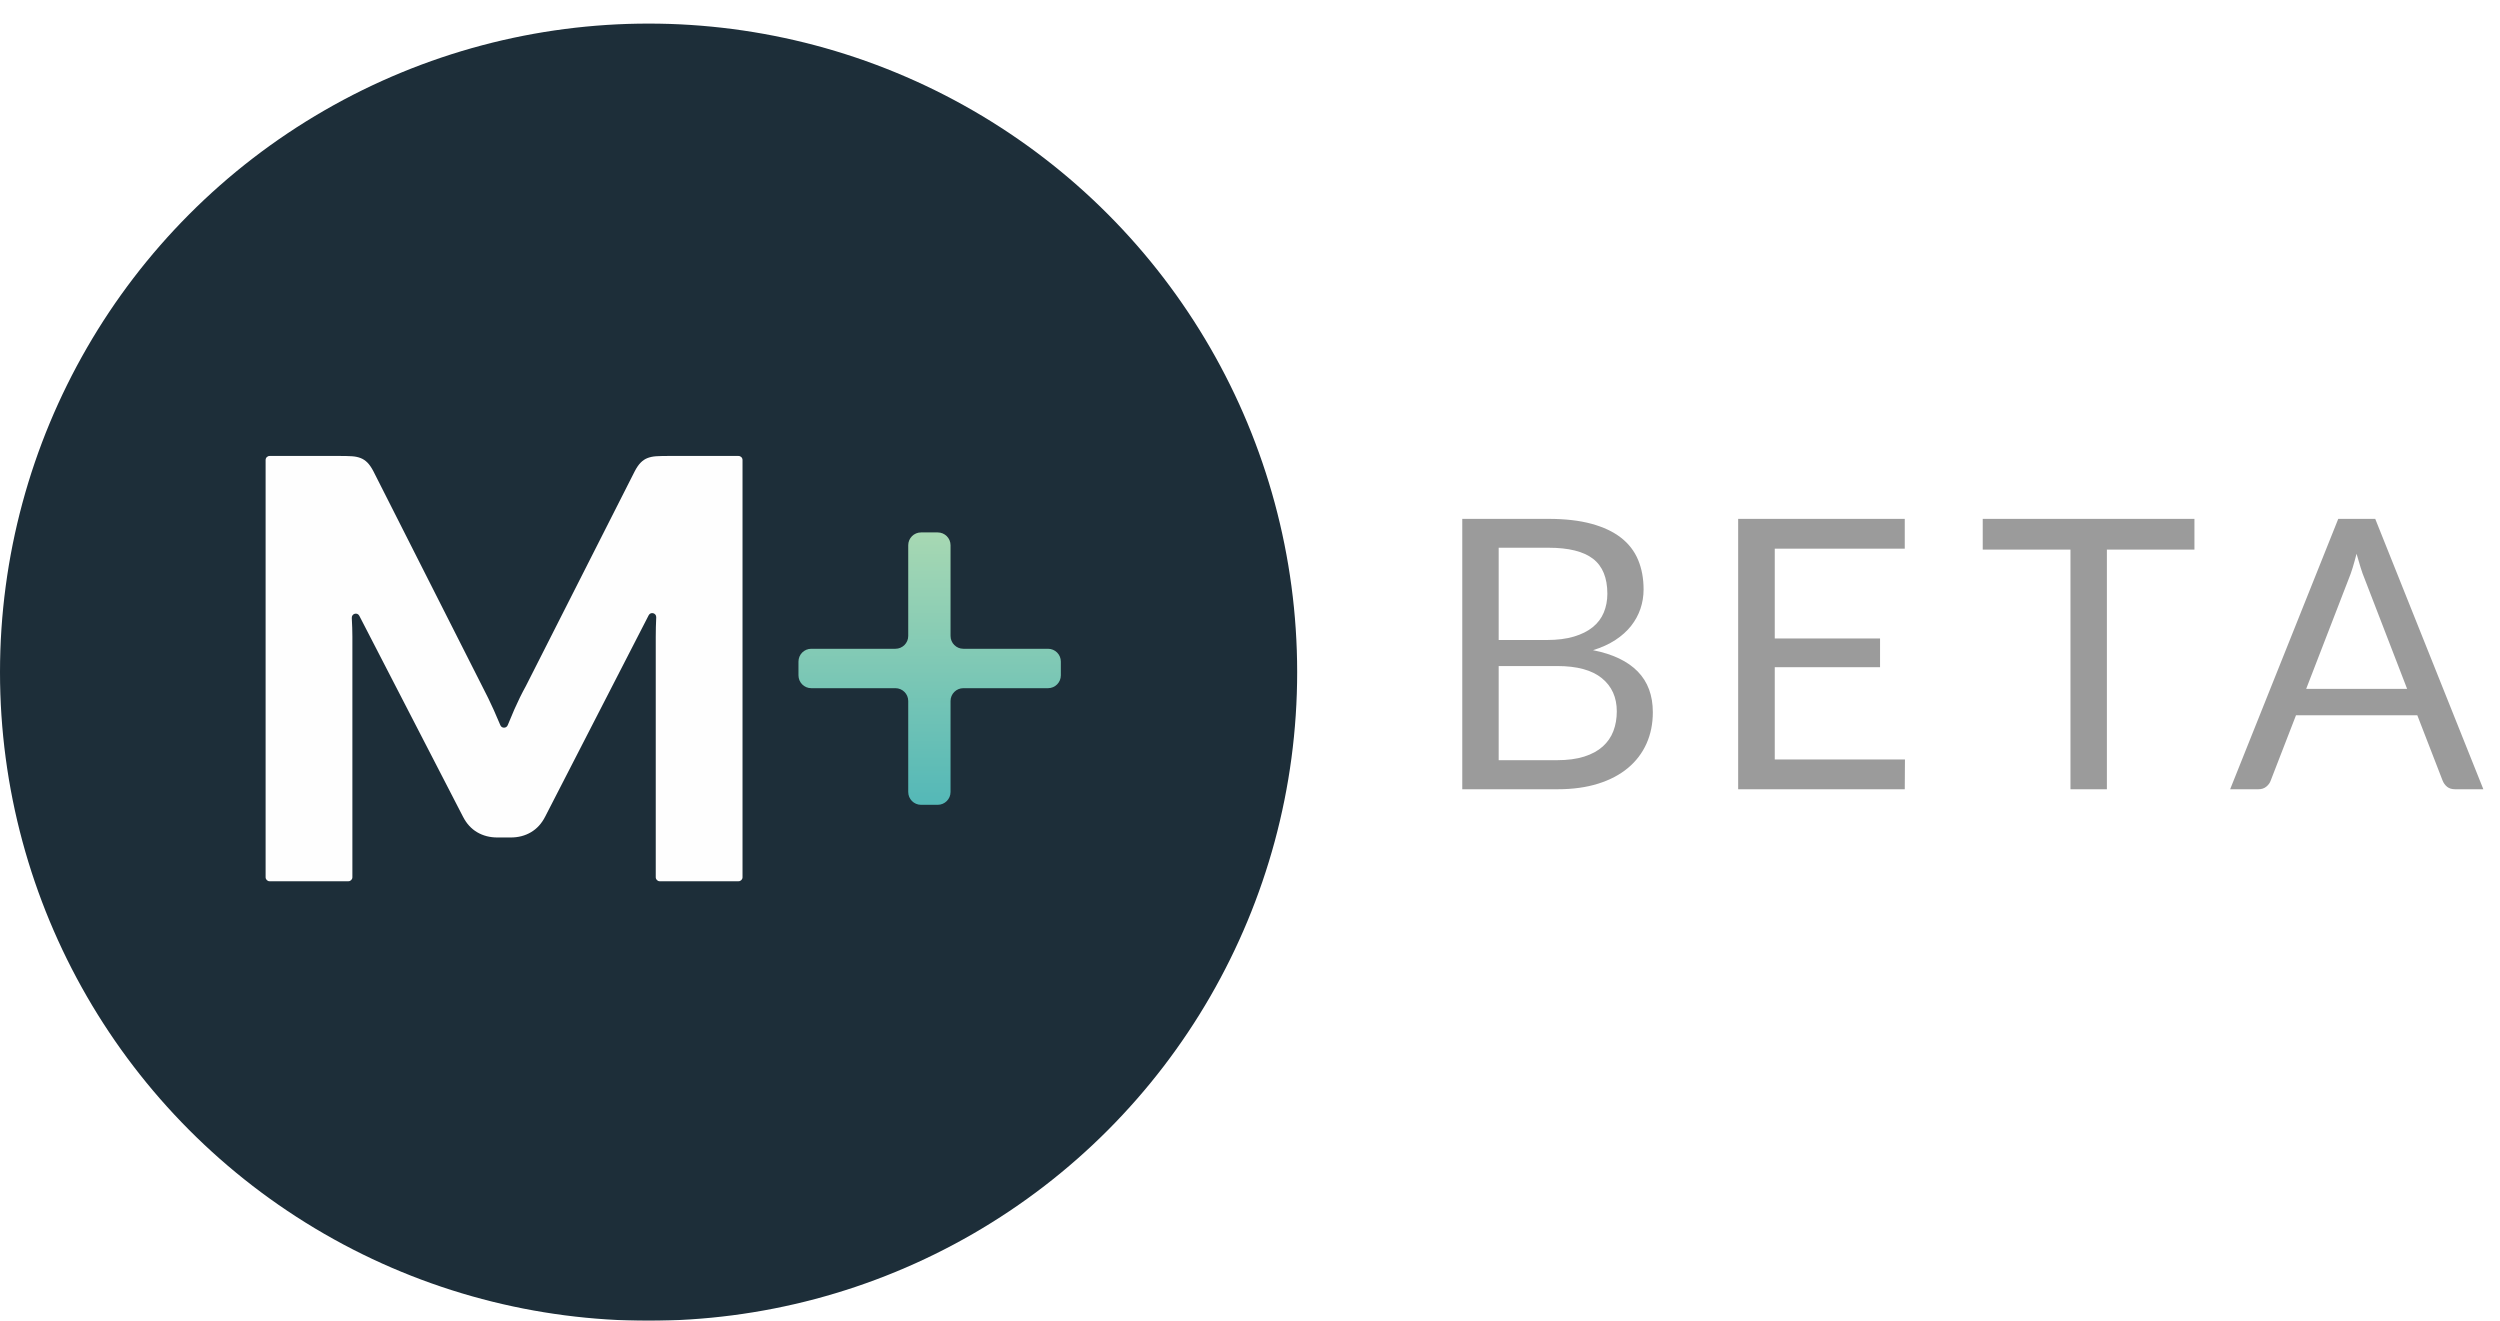 <?xml version="1.0" encoding="UTF-8" standalone="no"?>
<svg width="106px" height="56px" viewBox="0 0 106 56" version="1.1" xmlns="http://www.w3.org/2000/svg" xmlns:xlink="http://www.w3.org/1999/xlink">
    <!-- Generator: sketchtool 3.8.3 (29802) - http://www.bohemiancoding.com/sketch -->
    <title>2B7E437C-252E-499E-A426-E6D56519051C</title>
    <desc>Created with sketchtool.</desc>
    <defs>
        <filter x="-50%" y="-50%" width="200%" height="200%" filterUnits="objectBoundingBox" id="filter-1">
            <feOffset dx="0" dy="1" in="SourceAlpha" result="shadowOffsetOuter1"></feOffset>
            <feColorMatrix values="0 0 0 0 0.467   0 0 0 0 0.467   0 0 0 0 0.467  0 0 0 0.5 0" type="matrix" in="shadowOffsetOuter1" result="shadowMatrixOuter1"></feColorMatrix>
            <feMerge>
                <feMergeNode in="shadowMatrixOuter1"></feMergeNode>
                <feMergeNode in="SourceGraphic"></feMergeNode>
            </feMerge>
        </filter>
        <linearGradient x1="50%" y1="0%" x2="50%" y2="100%" id="linearGradient-2">
            <stop stop-color="#A7D8B3" offset="0%"></stop>
            <stop stop-color="#54B8B7" offset="100%"></stop>
        </linearGradient>
    </defs>
    <g id="Symbols" stroke="none" stroke-width="1" fill="none" fill-rule="evenodd">
        <g id="logged-in-nav-bar-beta" transform="translate(-66, -11)">
            <g id="ABOVE-THE-FOLD">
                <g>
                    <g id="NAV-BAR">
                        <g id="miigle-logo" transform="translate(66, 11)">
                            <g id="Group-7" filter="url(#filter-1)">
                                <circle id="Oval-6" fill="#1D2E39" cx="27.5" cy="27.5" r="27.5"></circle>
                                <g id="LOGO" transform="translate(11.262, 18.333)">
                                    <path d="M9.672,10.767 C9.768,10.981 9.862,11.197 9.953,11.417 C10.01,11.556 10.208,11.555 10.265,11.416 C10.357,11.188 10.451,10.964 10.548,10.743 C10.701,10.396 10.863,10.066 11.036,9.753 L15.653,0.644 C15.735,0.487 15.82,0.365 15.906,0.279 C15.993,0.192 16.089,0.128 16.196,0.087 C16.303,0.046 16.425,0.021 16.56,0.012 C16.696,0.004 16.855,-2.83844428e-05 17.036,-2.83844428e-05 L20.051,-2.83844428e-05 C20.145,-2.83844428e-05 20.221,0.076 20.221,0.17 L20.221,17.862 C20.221,17.956 20.145,18.032 20.051,18.032 L16.711,18.032 C16.618,18.032 16.542,17.956 16.542,17.862 L16.542,7.661 C16.542,7.399 16.549,7.126 16.562,6.842 C16.571,6.659 16.326,6.592 16.242,6.754 L11.851,15.297 C11.703,15.586 11.503,15.805 11.252,15.953 C11.001,16.102 10.715,16.176 10.394,16.176 L9.827,16.176 C9.506,16.176 9.22,16.102 8.968,15.953 C8.717,15.805 8.518,15.586 8.37,15.297 L3.973,6.777 C3.889,6.613 3.643,6.683 3.654,6.867 C3.654,6.869 3.654,6.872 3.654,6.875 C3.67,7.16 3.679,7.422 3.679,7.661 L3.679,17.862 C3.679,17.956 3.603,18.032 3.509,18.032 L0.169,18.032 C0.076,18.032 -1.88747007e-05,17.956 -1.88747007e-05,17.862 L-1.88747007e-05,0.17 C-1.88747007e-05,0.076 0.076,-2.83844428e-05 0.169,-2.83844428e-05 L3.185,-2.83844428e-05 C3.366,-2.83844428e-05 3.524,0.004 3.66,0.012 C3.796,0.021 3.918,0.046 4.024,0.087 C4.131,0.128 4.228,0.192 4.315,0.279 C4.401,0.365 4.485,0.487 4.568,0.644 L9.197,9.79 C9.361,10.103 9.52,10.429 9.672,10.767" id="Fill-1" fill="#FEFEFE"></path>
                                    <path d="M29.041,3.786 L29.041,7.631 C29.041,7.931 29.284,8.175 29.584,8.175 L33.176,8.175 C33.475,8.175 33.718,8.418 33.718,8.719 L33.718,9.302 C33.718,9.602 33.475,9.846 33.176,9.846 L29.584,9.846 C29.284,9.846 29.041,10.09 29.041,10.39 L29.041,14.247 C29.041,14.547 28.798,14.791 28.498,14.791 L27.789,14.791 C27.49,14.791 27.247,14.547 27.247,14.247 L27.247,10.39 C27.247,10.09 27.004,9.846 26.704,9.846 L23.135,9.846 C22.836,9.846 22.593,9.602 22.593,9.302 L22.593,8.719 C22.593,8.418 22.836,8.175 23.135,8.175 L26.704,8.175 C27.004,8.175 27.247,7.931 27.247,7.631 L27.247,3.786 C27.247,3.485 27.49,3.242 27.789,3.242 L28.498,3.242 C28.798,3.242 29.041,3.485 29.041,3.786" id="Fill-4" fill="url(#linearGradient-2)"></path>
                                </g>
                            </g>
                            <path d="M62,33.464 L62,22 L65.656,22 C66.36,22 66.967,22.069 67.476,22.208 C67.985,22.347 68.404,22.544 68.732,22.8 C69.06,23.056 69.301,23.369 69.456,23.74 C69.611,24.111 69.688,24.528 69.688,24.992 C69.688,25.275 69.644,25.547 69.556,25.808 C69.468,26.069 69.336,26.312 69.16,26.536 C68.984,26.76 68.761,26.96 68.492,27.136 C68.223,27.312 67.907,27.456 67.544,27.568 C68.381,27.733 69.013,28.035 69.44,28.472 C69.867,28.909 70.08,29.485 70.08,30.2 C70.08,30.685 69.991,31.128 69.812,31.528 C69.633,31.928 69.372,32.272 69.028,32.56 C68.684,32.848 68.261,33.071 67.76,33.228 C67.259,33.385 66.688,33.464 66.048,33.464 L62,33.464 Z M63.544,28.24 L63.544,32.232 L66.024,32.232 C66.467,32.232 66.848,32.181 67.168,32.08 C67.488,31.979 67.751,31.836 67.956,31.652 C68.161,31.468 68.312,31.249 68.408,30.996 C68.504,30.743 68.552,30.464 68.552,30.16 C68.552,29.568 68.341,29.1 67.92,28.756 C67.499,28.412 66.867,28.24 66.024,28.24 L63.544,28.24 Z M63.544,27.136 L65.592,27.136 C66.029,27.136 66.409,27.088 66.732,26.992 C67.055,26.896 67.321,26.763 67.532,26.592 C67.743,26.421 67.899,26.215 68,25.972 C68.101,25.729 68.152,25.464 68.152,25.176 C68.152,24.499 67.949,24.004 67.544,23.692 C67.139,23.38 66.509,23.224 65.656,23.224 L63.544,23.224 L63.544,27.136 Z M80.762,22 L80.762,23.264 L75.25,23.264 L75.25,27.072 L79.714,27.072 L79.714,28.288 L75.25,28.288 L75.25,32.2 L80.77,32.2 L80.762,33.464 L73.698,33.464 L73.698,22 L80.762,22 Z M93.044,22 L93.044,23.304 L89.332,23.304 L89.332,33.464 L87.788,33.464 L87.788,23.304 L84.068,23.304 L84.068,22 L93.044,22 Z M105.294,33.464 L104.094,33.464 C103.955,33.464 103.843,33.429 103.758,33.36 C103.672,33.291 103.608,33.203 103.566,33.096 L102.494,30.328 L97.35,30.328 L96.278,33.096 C96.246,33.192 96.184,33.277 96.094,33.352 C96.003,33.427 95.891,33.464 95.758,33.464 L94.558,33.464 L99.142,22 L100.71,22 L105.294,33.464 Z M97.782,29.208 L102.062,29.208 L100.262,24.544 C100.203,24.405 100.146,24.245 100.09,24.064 C100.034,23.883 99.976,23.688 99.918,23.48 C99.864,23.688 99.81,23.884 99.754,24.068 C99.698,24.252 99.64,24.413 99.582,24.552 L97.782,29.208 Z" id="BETA" fill="#9B9B9B"></path>
                        </g>
                    </g>
                </g>
            </g>
        </g>
    </g>
</svg>